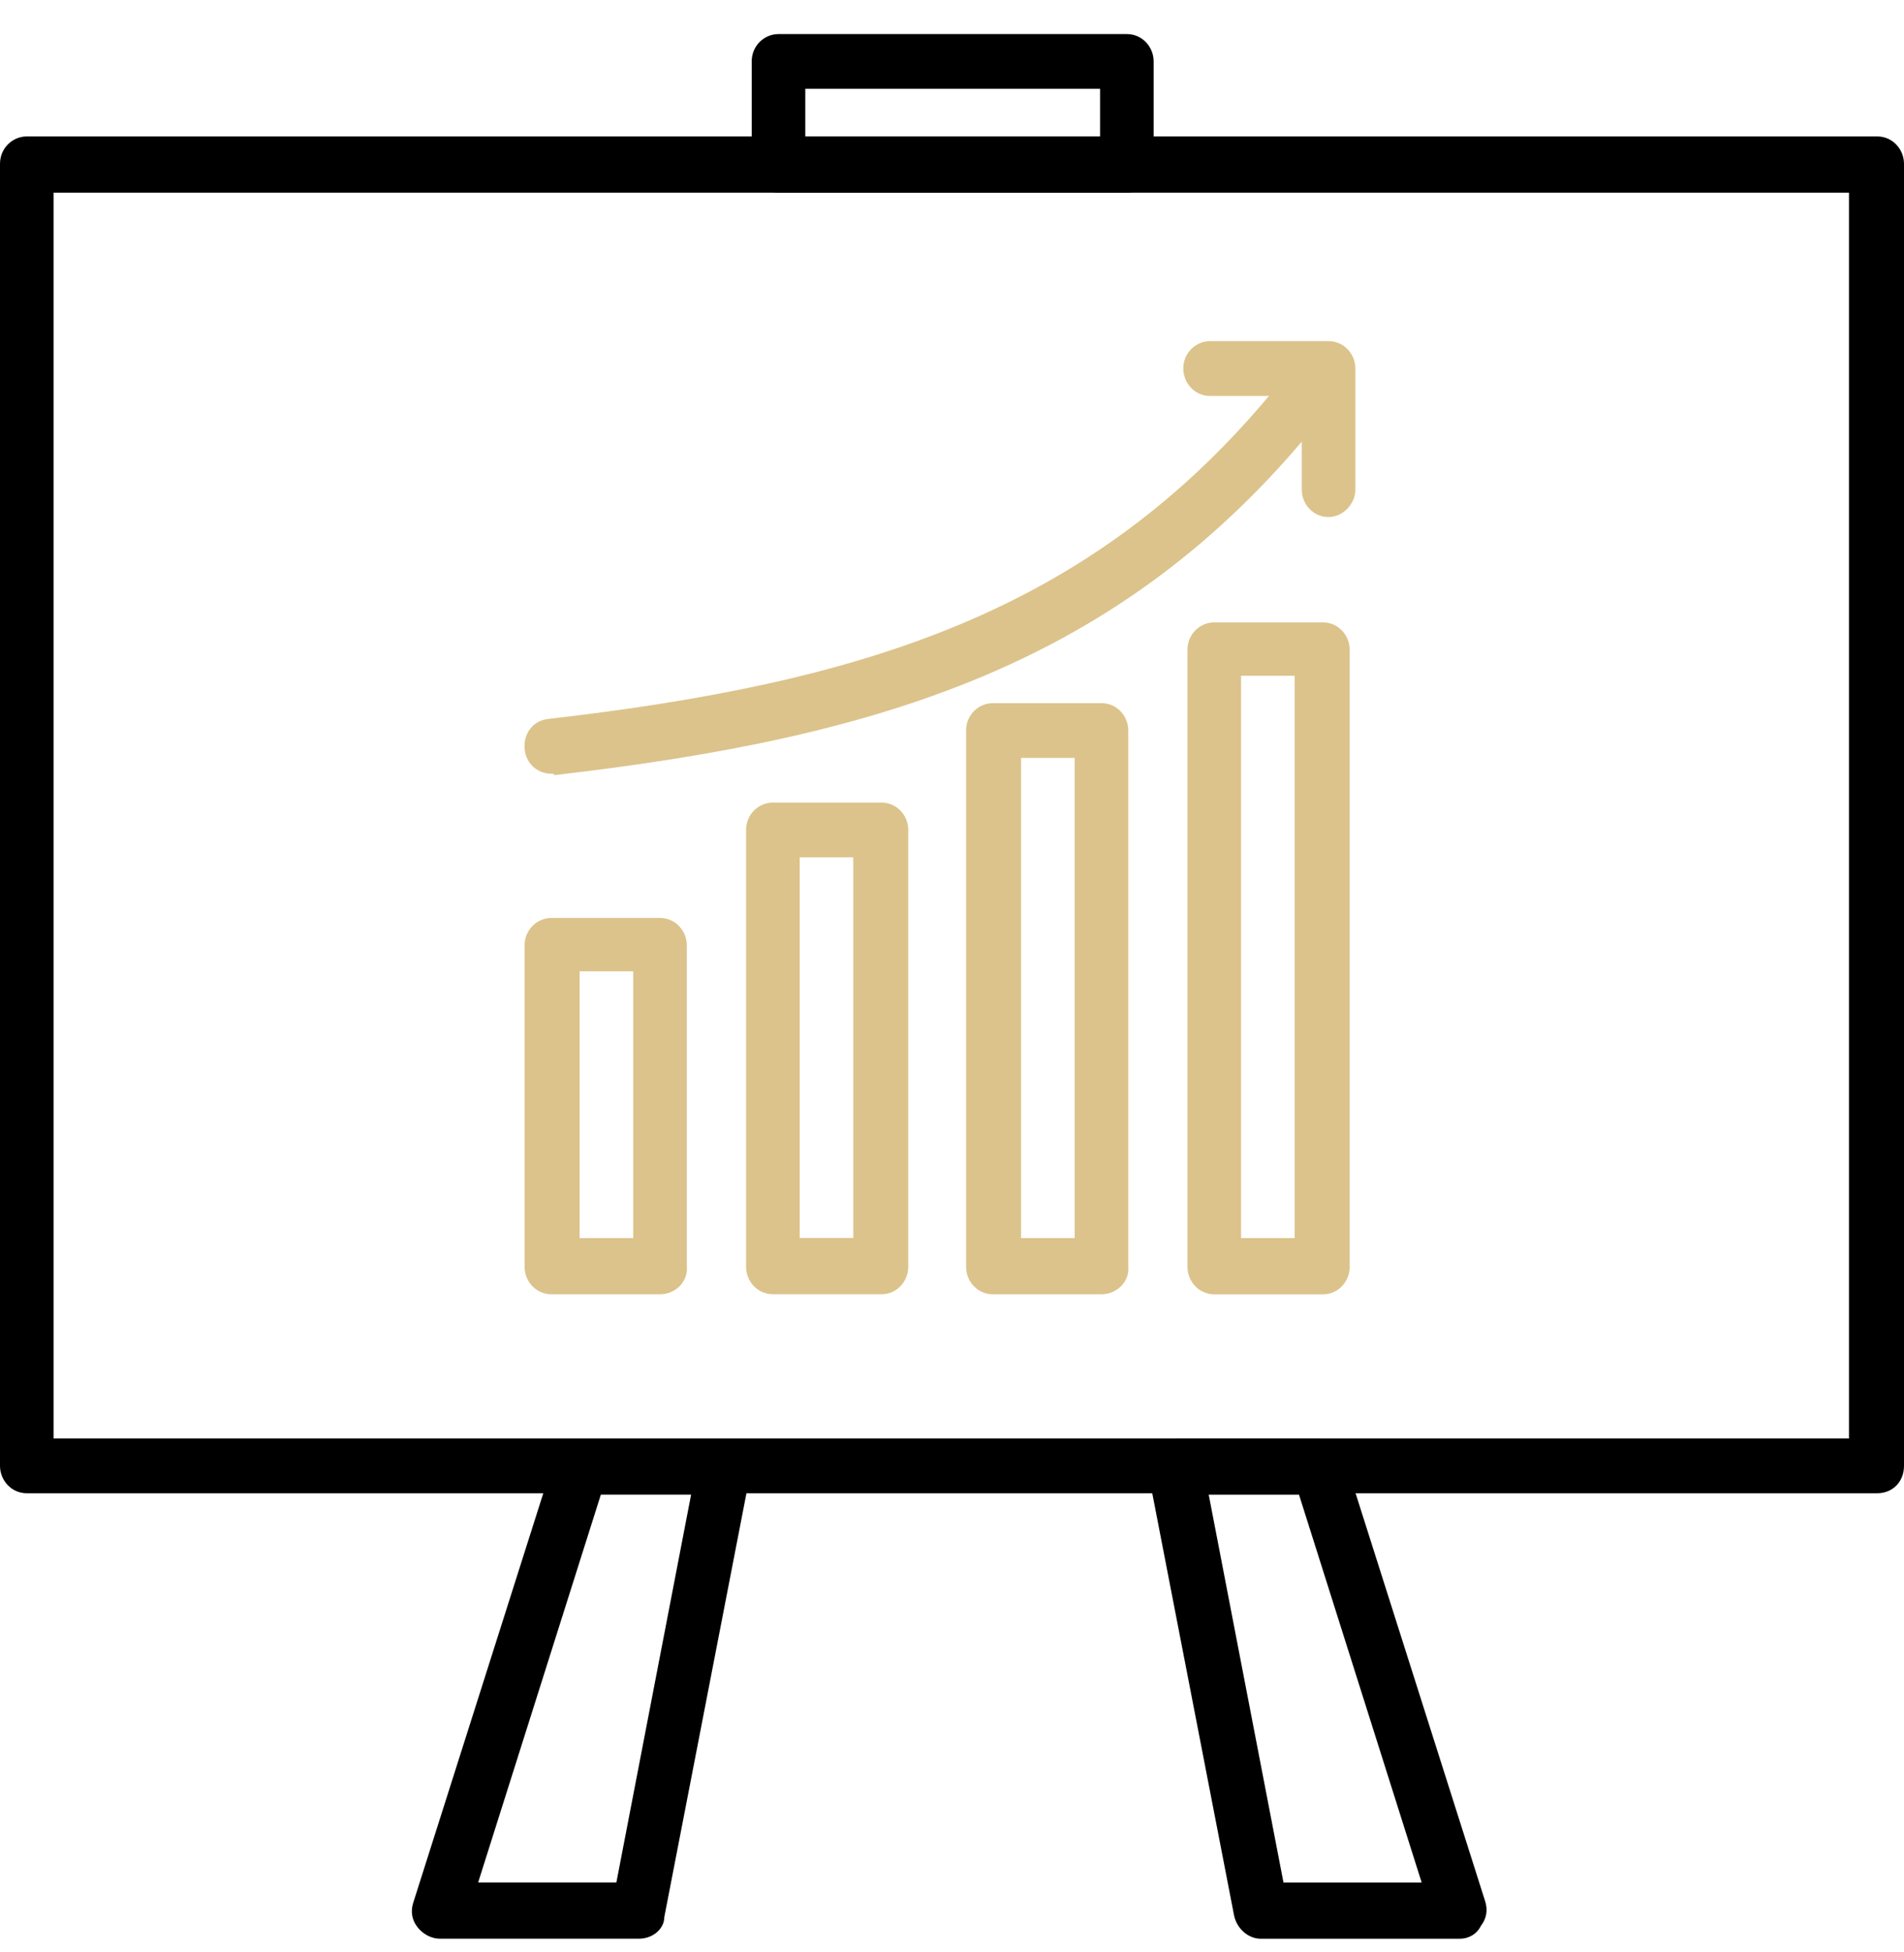 <svg width="40" height="41" viewBox="0 0 40 41" fill="none" xmlns="http://www.w3.org/2000/svg">
<path d="M39.437 31.358H0.563C0.237 31.358 0 31.086 0 30.783V3.44C0 3.107 0.267 2.865 0.563 2.865H39.437C39.763 2.865 40 3.138 40 3.44V30.783C40 31.116 39.763 31.358 39.437 31.358ZM1.126 30.208H38.844V4.046H1.126V30.208Z" fill="black"/>
<path d="M23.674 4.046H16.355C16.029 4.046 15.792 3.773 15.792 3.47V1.29C15.792 0.957 16.059 0.715 16.355 0.715H23.674C23.999 0.715 24.236 0.987 24.236 1.29V3.47C24.266 3.773 23.999 4.046 23.674 4.046ZM16.918 2.865H23.111V1.865H16.918V2.865Z" fill="black"/>
<path d="M13.423 40.713H9.245C9.067 40.713 8.889 40.622 8.771 40.471C8.652 40.32 8.623 40.138 8.682 39.956L11.645 30.63C11.734 30.388 11.941 30.236 12.178 30.236H15.2C15.378 30.236 15.526 30.327 15.645 30.448C15.763 30.569 15.793 30.751 15.764 30.933L13.956 40.259C13.956 40.501 13.719 40.713 13.423 40.713ZM10.045 39.532H12.949L14.519 31.387H12.623L10.045 39.532Z" fill="black"/>
<path d="M30.667 40.714H26.489C26.223 40.714 25.986 40.502 25.927 40.23L24.119 30.904C24.09 30.722 24.119 30.54 24.238 30.419C24.356 30.298 24.504 30.207 24.682 30.207H27.704C27.941 30.207 28.178 30.358 28.238 30.601L31.201 39.927C31.26 40.109 31.23 40.29 31.112 40.442C31.023 40.623 30.845 40.714 30.667 40.714ZM26.964 39.533H29.867L27.29 31.388H25.393L26.964 39.533Z" fill="black"/>
<path d="M13.866 27.18H11.584C11.258 27.18 11.021 26.908 11.021 26.605V19.853C11.021 19.52 11.288 19.277 11.584 19.277H13.866C14.192 19.277 14.429 19.55 14.429 19.853V26.605C14.459 26.908 14.192 27.18 13.866 27.18ZM12.177 26H13.303V20.398H12.177V26Z" fill="#DCC38B"/>
<path d="M18.518 27.179H16.237C15.911 27.179 15.674 26.906 15.674 26.604V17.429C15.674 17.096 15.941 16.854 16.237 16.854H18.518C18.844 16.854 19.081 17.126 19.081 17.429V26.604C19.081 26.906 18.844 27.179 18.518 27.179ZM16.8 25.998H17.926V18.004H16.8V25.998Z" fill="#DCC38B"/>
<path d="M23.14 27.18H20.859C20.533 27.18 20.296 26.908 20.296 26.605V15.341C20.296 15.008 20.562 14.766 20.859 14.766H23.14C23.466 14.766 23.703 15.038 23.703 15.341V26.605C23.733 26.908 23.466 27.18 23.14 27.18ZM21.451 26H22.577V15.916H21.451V26Z" fill="#DCC38B"/>
<path d="M27.792 27.181H25.51C25.184 27.181 24.947 26.908 24.947 26.605V13.646C24.947 13.312 25.214 13.07 25.51 13.07H27.792C28.117 13.07 28.355 13.343 28.355 13.646V26.605C28.355 26.908 28.117 27.181 27.792 27.181ZM26.073 26H27.199V14.191H26.073V26Z" fill="#DCC38B"/>
<path d="M11.585 16.248C11.289 16.248 11.052 16.036 11.022 15.733C10.993 15.4 11.2 15.128 11.526 15.097C18.074 14.34 22.904 12.887 26.785 8.163C26.993 7.921 27.348 7.891 27.585 8.103C27.822 8.315 27.852 8.678 27.644 8.92C23.526 13.977 18.459 15.491 11.644 16.278C11.644 16.248 11.615 16.248 11.585 16.248Z" fill="#DCC38B"/>
<path d="M27.911 10.858C27.585 10.858 27.348 10.586 27.348 10.283V8.315H25.422C25.096 8.315 24.859 8.042 24.859 7.739C24.859 7.406 25.126 7.164 25.422 7.164H27.911C28.237 7.164 28.474 7.437 28.474 7.739V10.283C28.474 10.586 28.208 10.858 27.911 10.858Z" fill="#DCC38B"/>
</svg>
